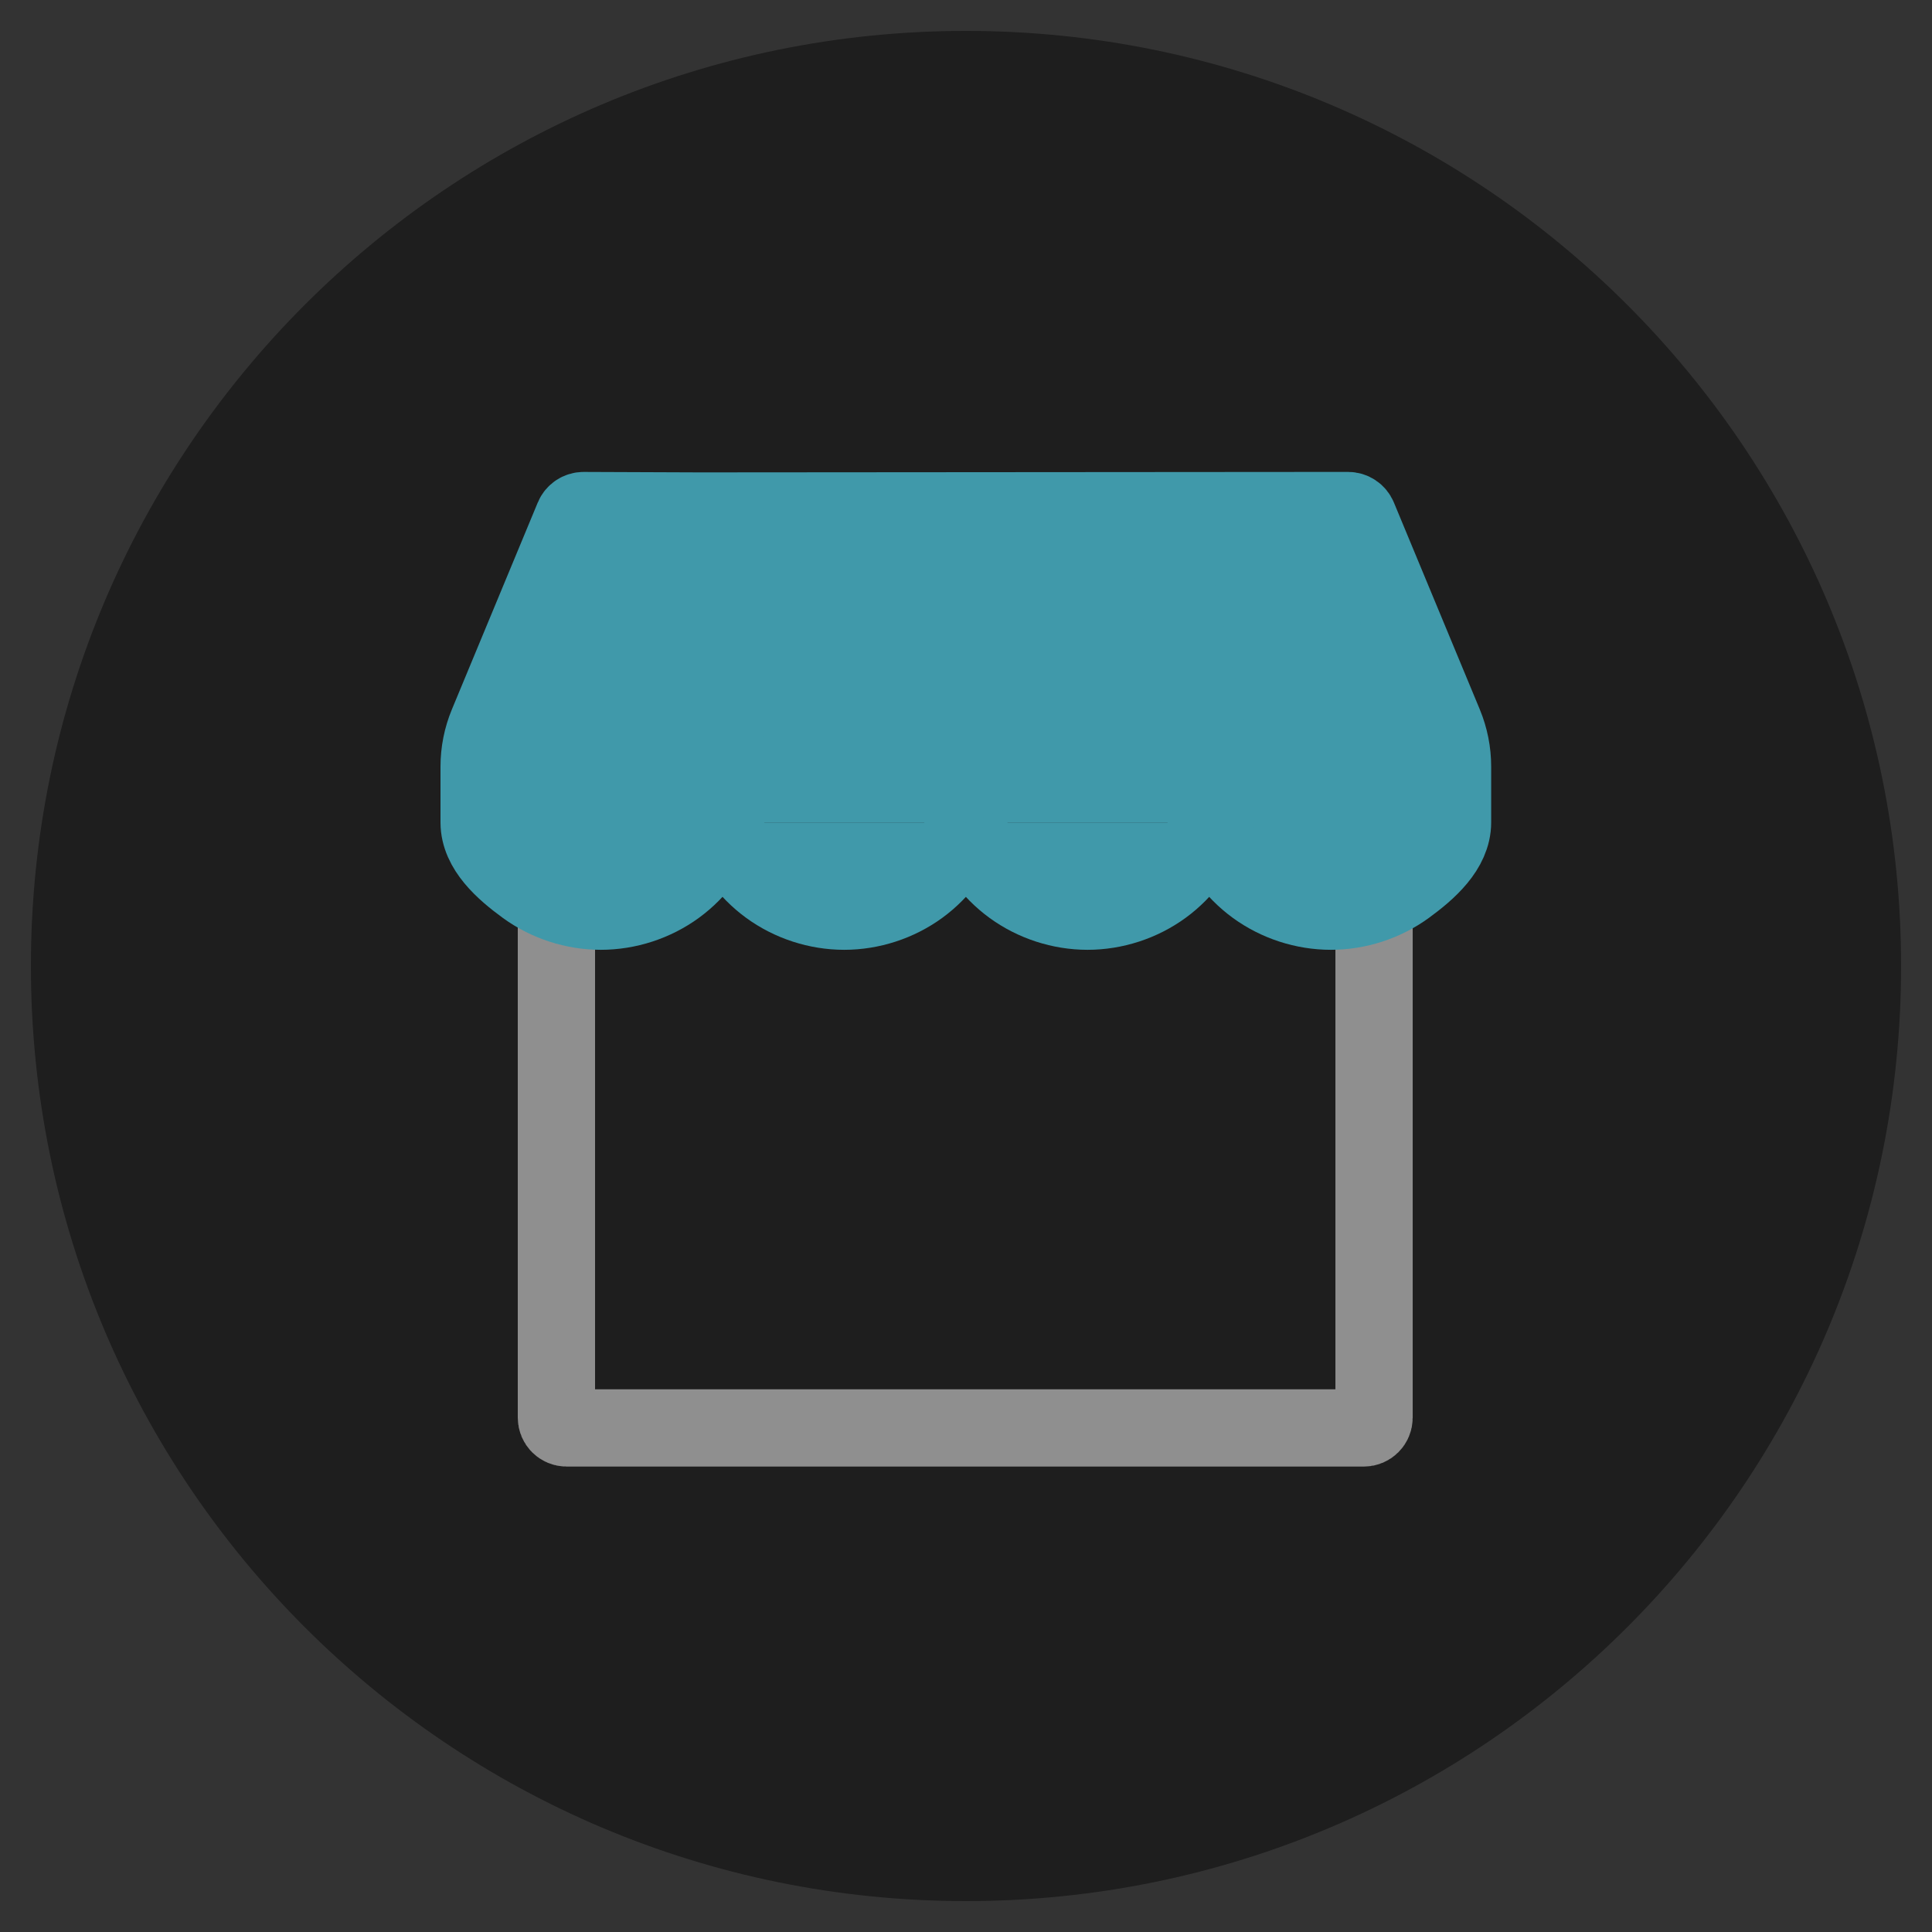 <svg width="250" height="250" viewBox="0 0 250 250" fill="none" xmlns="http://www.w3.org/2000/svg">
<rect x="0" y="0" width="250" height="250" fill="#333333" stroke="none"/>
<path opacity="0.42" d="M246 125C246 191.826 191.826 246 125 246C58.173 246 4 191.826 4 125C4 58.173 58.173 4 125 4C191.826 4 246 58.173 246 125Z" fill="black"/>
<path d="M177.802 116.893V183.45C177.802 184.184 177.21 184.775 176.476 184.775H73.326C72.591 184.775 72 184.184 72 183.45V116.893" stroke="white" stroke-opacity="0.5" stroke-width="10"/>
<path d="M156.468 106.417C157.527 109.725 159.659 112.68 162.466 114.728C165.272 116.775 168.738 117.905 172.213 117.905C175.687 117.905 179.153 116.775 181.959 114.728C184.766 112.68 187.957 109.89 187.957 106.417V99.2C187.957 97.315 187.585 95.448 186.863 93.707L175.752 66.943C175.644 66.683 175.462 66.46 175.227 66.304C174.993 66.148 174.717 66.064 174.435 66.065L90.542 66.127L75.522 66.068C75.24 66.067 74.965 66.149 74.73 66.305C74.496 66.461 74.313 66.683 74.205 66.943L63.095 93.707C62.372 95.448 62 97.315 62 99.2V106.417C62 109.89 65.192 112.68 67.998 114.728C70.804 116.775 74.27 117.905 77.745 117.905C81.219 117.905 84.685 116.775 87.492 114.728C90.298 112.68 92.431 109.725 93.49 106.417" fill="#4099AA"/>
<path d="M156.468 106.417C157.527 109.725 159.659 112.68 162.466 114.728C165.272 116.775 168.738 117.905 172.213 117.905C175.687 117.905 179.153 116.775 181.959 114.728C184.766 112.68 187.957 109.89 187.957 106.417V99.2C187.957 97.315 187.585 95.448 186.863 93.707L175.752 66.943C175.644 66.683 175.462 66.46 175.227 66.304C174.993 66.148 174.717 66.064 174.435 66.065L90.542 66.127L75.522 66.068C75.24 66.067 74.965 66.149 74.73 66.305C74.496 66.461 74.313 66.683 74.205 66.943L63.095 93.707C62.372 95.448 62 97.315 62 99.2V106.417C62 109.89 65.192 112.68 67.998 114.728C70.804 116.775 74.27 117.905 77.745 117.905C81.219 117.905 84.685 116.775 87.492 114.728C90.298 112.68 92.431 109.725 93.49 106.417" stroke="#4099AA" stroke-width="10"/>
<path d="M62 96.348H187.954Z" fill="#4099AA"/>
<path d="M62 96.348H187.954" stroke="#4099AA" stroke-width="10"/>
<path d="M99.789 66L93.491 96.343V106.415" fill="#4099AA"/>
<path d="M99.789 66L93.491 96.343V106.415" stroke="#4099AA" stroke-width="10"/>
<path d="M124.982 66V106.416Z" fill="#4099AA"/>
<path d="M124.982 66V106.416" stroke="#4099AA" stroke-width="10"/>
<path d="M150.174 66L156.472 96.343V106.415" fill="#4099AA"/>
<path d="M150.174 66L156.472 96.343V106.415" stroke="#4099AA" stroke-width="10"/>
<path d="M124.982 106.417C126.041 109.725 128.174 112.68 130.98 114.728C133.786 116.775 137.252 117.905 140.727 117.905C144.202 117.905 147.667 116.775 150.473 114.728C153.28 112.68 155.413 109.725 156.472 106.417" fill="#4099AA"/>
<path d="M124.982 106.417C126.041 109.725 128.174 112.68 130.98 114.728C133.786 116.775 137.252 117.905 140.727 117.905C144.202 117.905 147.667 116.775 150.473 114.728C153.28 112.68 155.413 109.725 156.472 106.417" stroke="#4099AA" stroke-width="10"/>
<path d="M93.496 106.417C94.555 109.725 96.687 112.68 99.494 114.728C102.3 116.775 105.766 117.905 109.24 117.905C112.715 117.905 116.18 116.775 118.987 114.728C121.794 112.68 123.926 109.725 124.985 106.417" fill="#4099AA"/>
<path d="M93.496 106.417C94.555 109.725 96.687 112.68 99.494 114.728C102.3 116.775 105.766 117.905 109.24 117.905C112.715 117.905 116.18 116.775 118.987 114.728C121.794 112.68 123.926 109.725 124.985 106.417" stroke="#4099AA" stroke-width="10"/>
</svg>
